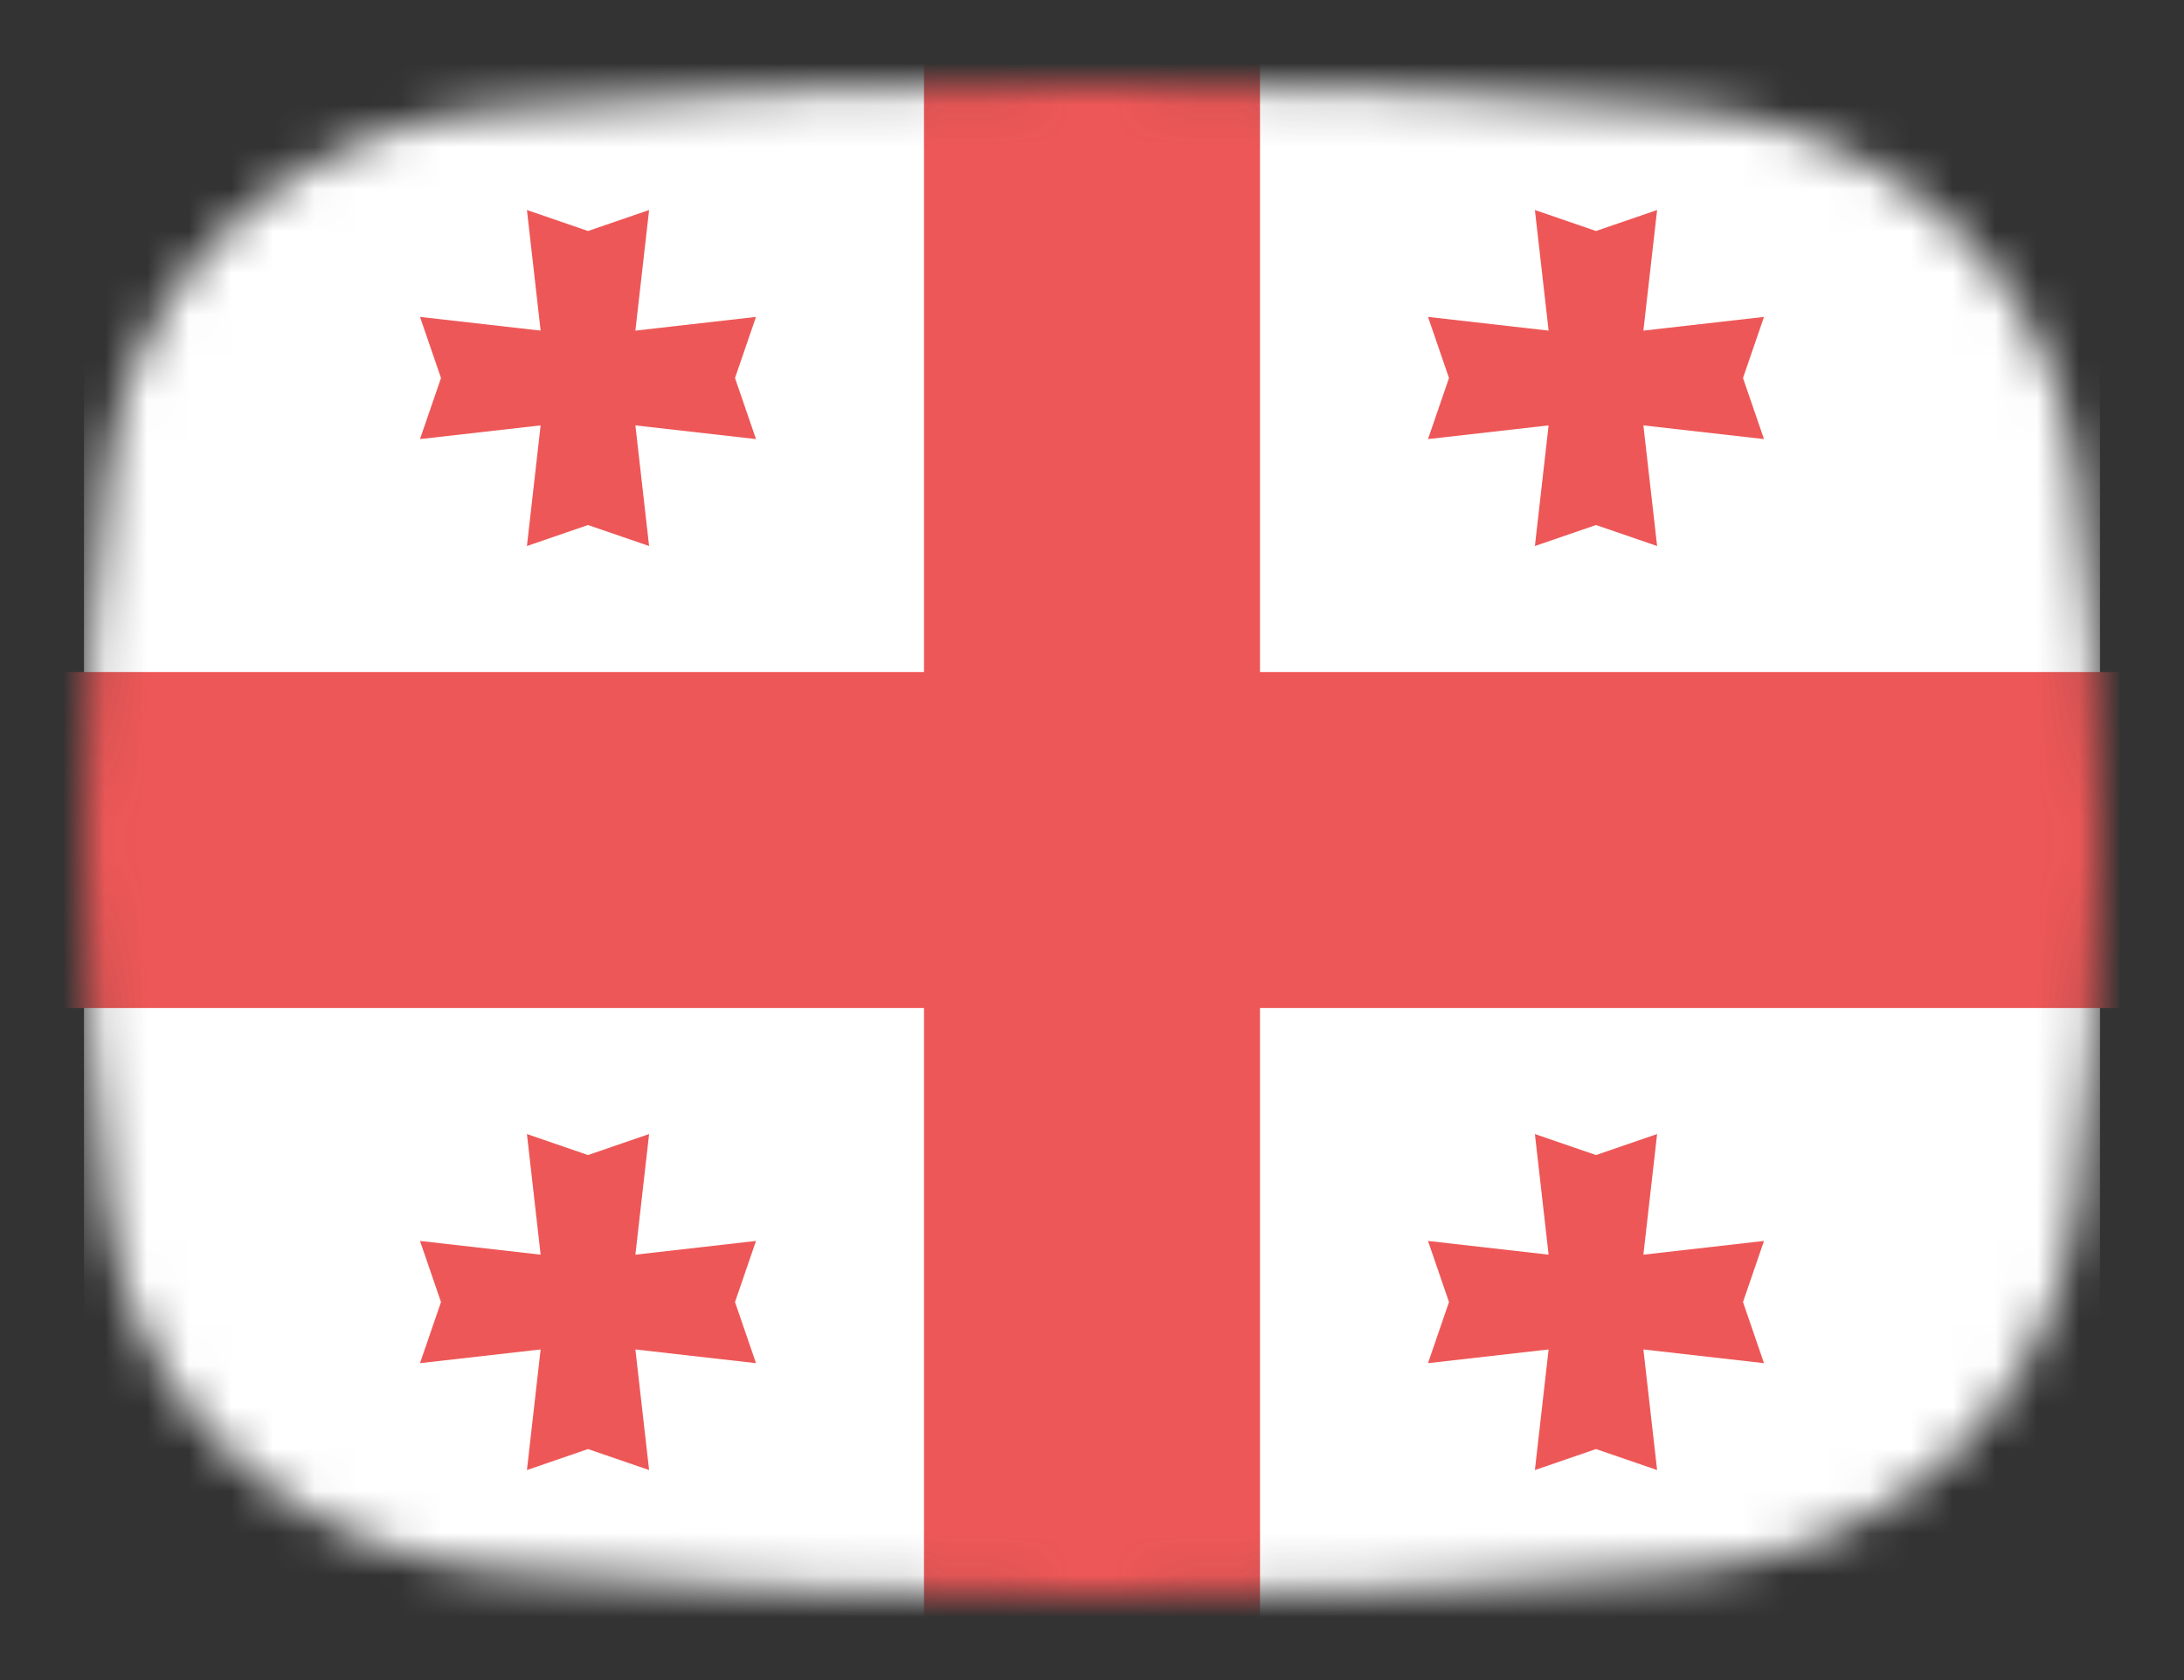 <svg width="52" height="40" viewBox="0 0 52 40" fill="none" xmlns="http://www.w3.org/2000/svg">
<rect x="0" y="0" width="52" height="40" fill="#333333" stroke="none"/>
<mask id="mask0_1_32055" style="mask-type:alpha" maskUnits="userSpaceOnUse" x="2" y="2" width="48" height="36">
<path d="M2.569 11.136C3.167 6.412 7.042 3.002 11.786 2.609C15.641 2.289 20.62 2 26 2C31.38 2 36.359 2.289 40.214 2.609C44.959 3.002 48.833 6.412 49.431 11.136C49.752 13.676 50 16.704 50 20C50 23.296 49.752 26.324 49.431 28.864C48.833 33.587 44.959 36.998 40.214 37.391C36.359 37.711 31.38 38 26 38C20.62 38 15.641 37.711 11.786 37.391C7.042 36.998 3.167 33.587 2.569 28.864C2.248 26.324 2 23.296 2 20C2 16.704 2.248 13.676 2.569 11.136Z" fill="#00D0BF"/>
</mask>
<g mask="url(#mask0_1_32055)">
<rect x="2" y="-4" width="48" height="49" fill="white"/>
<path d="M12.546 5L14 5.5L15.455 5L15 9L15.455 13L14 12.5L12.546 13L13 9L12.546 5Z" fill="#EE5757"/>
<path d="M12.546 27L14 27.5L15.455 27L15 31L15.455 35L14 34.5L12.546 35L13 31L12.546 27Z" fill="#EE5757"/>
<path d="M36.545 5L38 5.5L39.455 5L39 9L39.455 13L38 12.5L36.545 13L37 9L36.545 5Z" fill="#EE5757"/>
<path d="M36.545 27L38 27.5L39.455 27L39 31L39.455 35L38 34.5L36.545 35L37 31L36.545 27Z" fill="#EE5757"/>
<path d="M18 7.545L17.5 9L18 10.454L14 10L10 10.454L10.5 9L10 7.545L14 8L18 7.545Z" fill="#EE5757"/>
<path d="M18 29.545L17.5 31L18 32.455L14 32L10 32.455L10.5 31L10 29.545L14 30L18 29.545Z" fill="#EE5757"/>
<path d="M42 7.545L41.5 9L42 10.454L38 10L34 10.454L34.5 9L34 7.545L38 8L42 7.545Z" fill="#EE5757"/>
<path d="M42 29.545L41.5 31L42 32.455L38 32L34 32.455L34.5 31L34 29.545L38 30L42 29.545Z" fill="#EE5757"/>
<path d="M26 1V39" stroke="#EE5757" stroke-width="8"/>
<path d="M51 20L1 20" stroke="#EE5757" stroke-width="8"/>
</g>
</svg>
